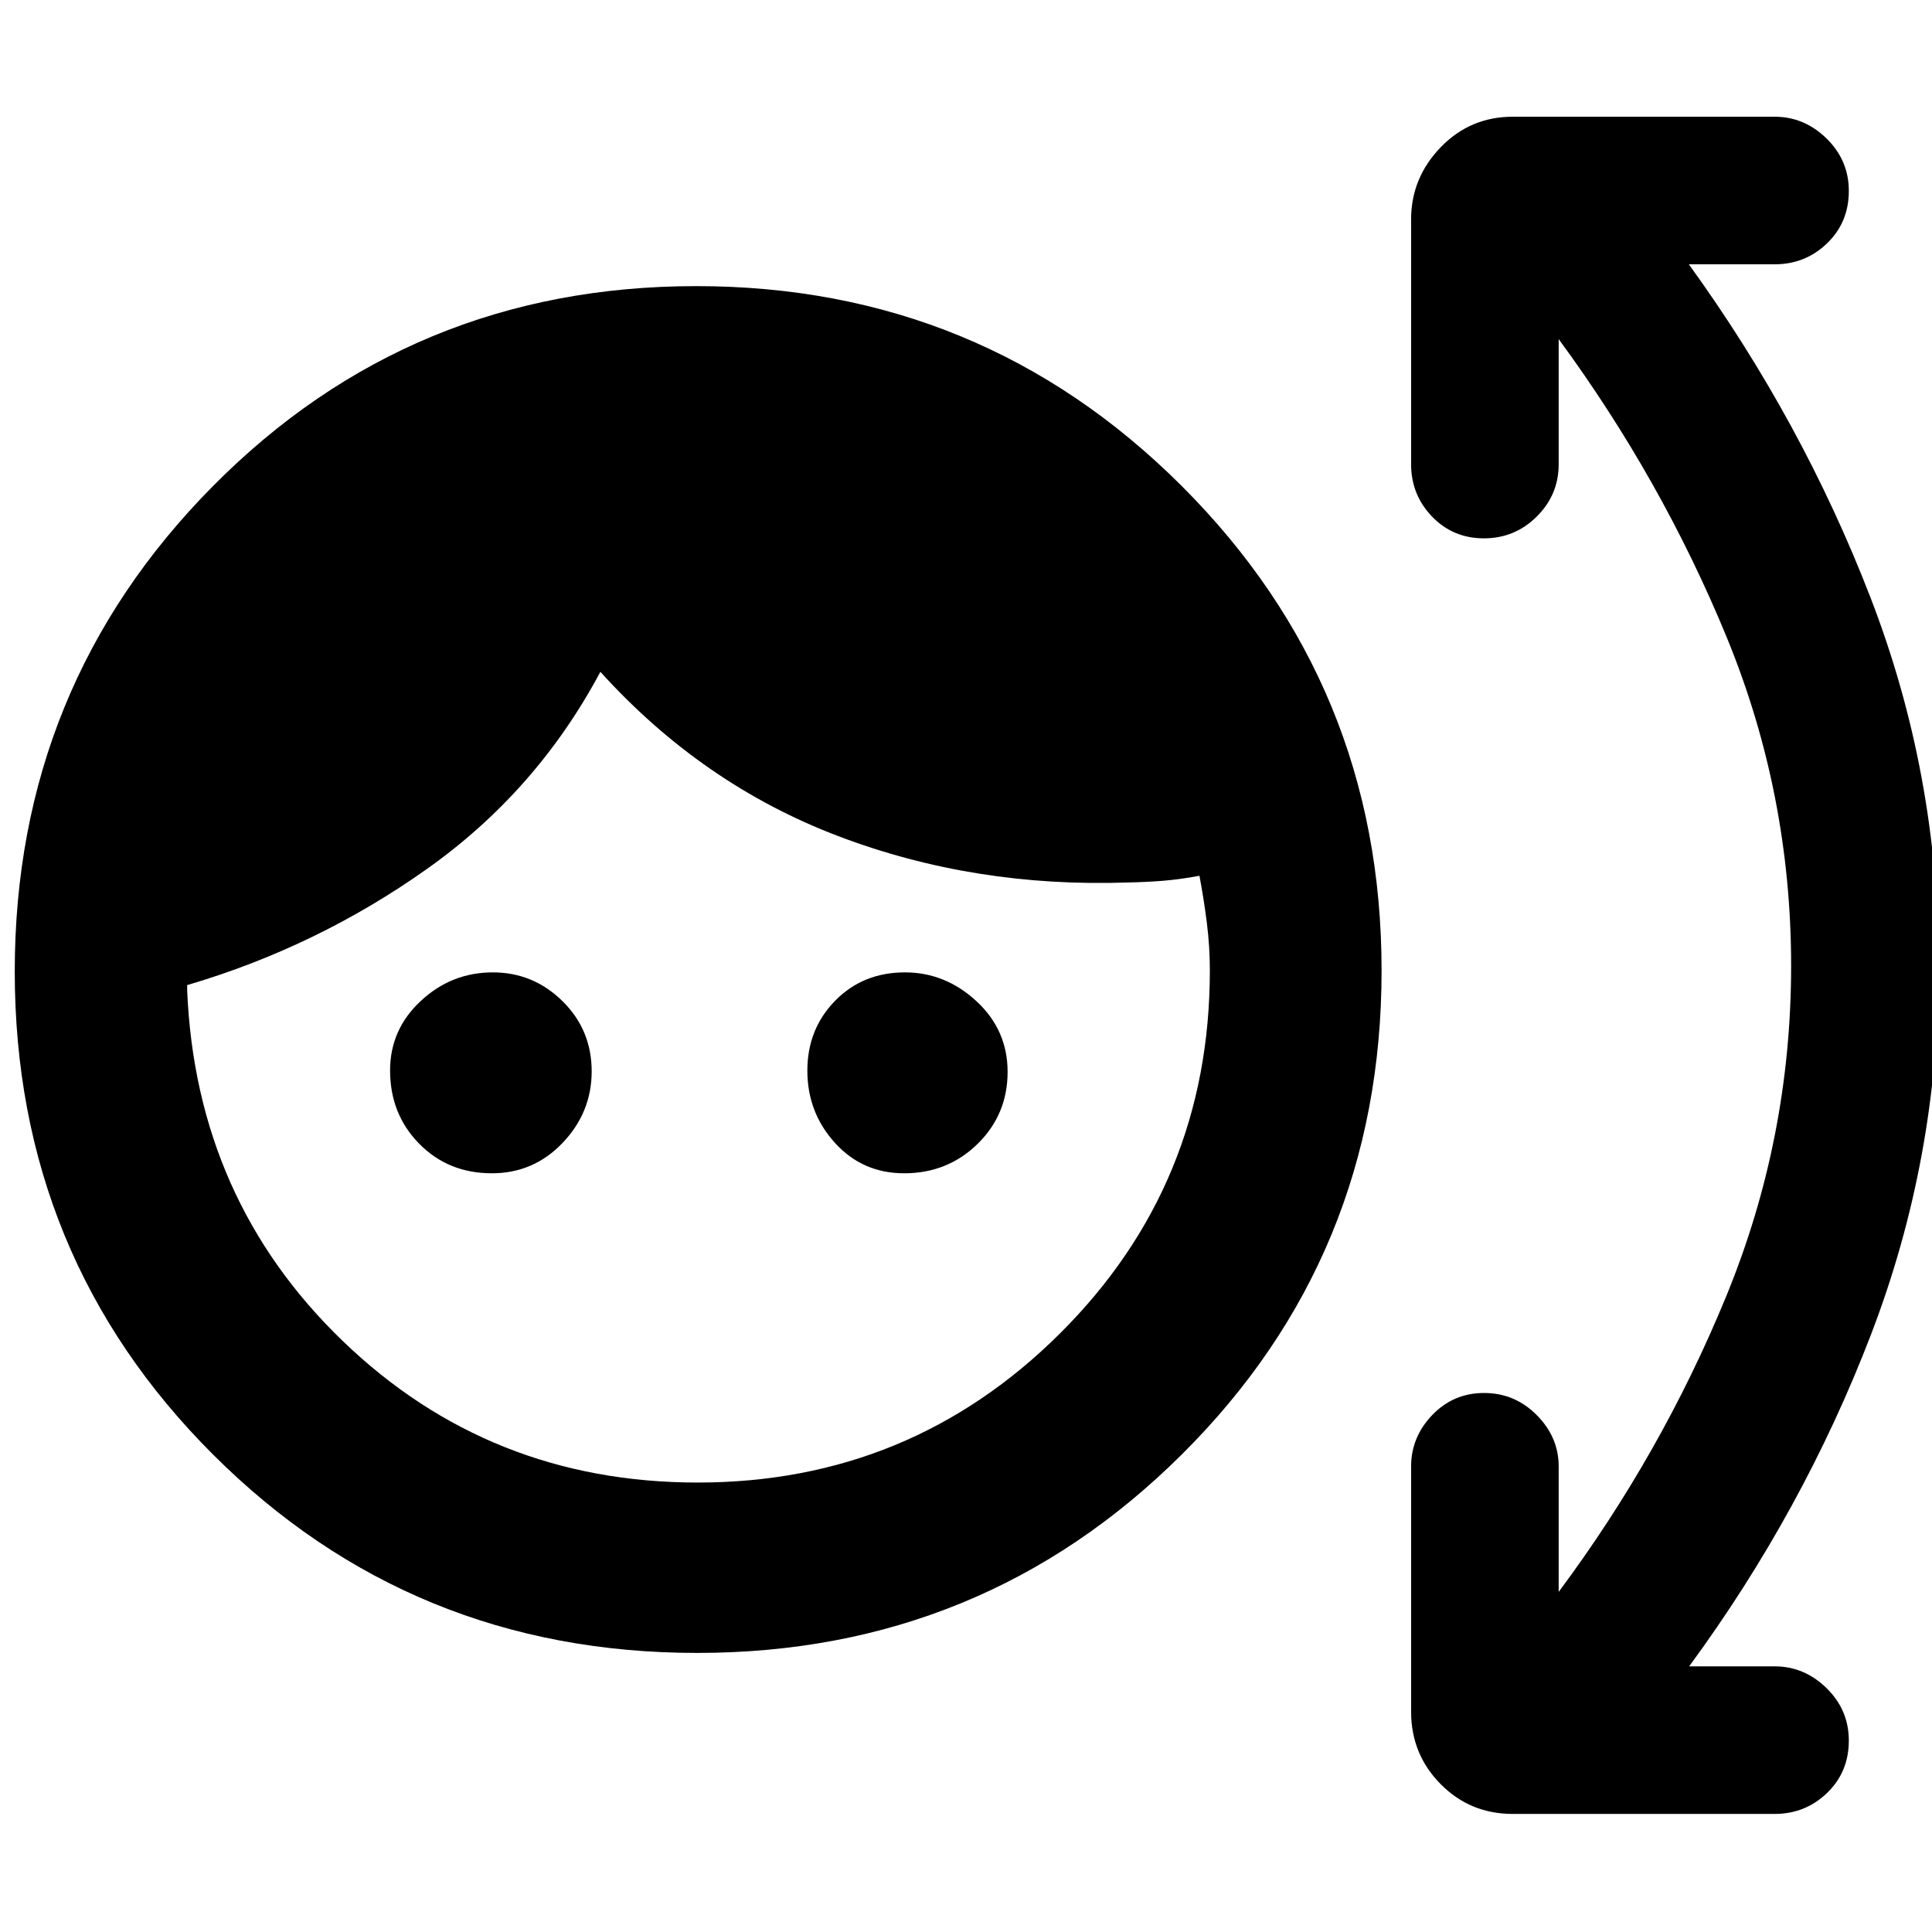 <svg xmlns="http://www.w3.org/2000/svg" height="40" viewBox="0 -960 960 960" width="40"><path d="M346.43-138.67q-141.78 0-240.44-98.45T7.33-477.29q0-141.71 98.45-241.13 98.46-99.41 240.17-99.41 141.72 0 241.14 99.21 99.41 99.22 99.41 240.86 0 141.77-99.22 240.43-99.21 98.66-240.85 98.66Zm.26-84.66q105.59 0 180.03-74.11 74.45-74.12 74.45-180.39 0-11.79-1.5-23.68-1.5-11.9-3.67-23.32-9.83 1.83-18.25 2.5-8.42.66-17.25.83-76.27 2.67-143.88-23-67.62-25.67-118.29-81.67-31.66 59.34-86.25 98Q157.5-489.5 93-470.5v2.5q4.33 104 77.3 174.33 72.96 70.34 176.39 70.34ZM244.39-377q-21.65 0-36.1-14.7-14.46-14.7-14.46-36.43 0-20.3 15.25-34.5 15.24-14.2 35.81-14.2 20.08 0 34.6 14.28Q294-448.26 294-427.64q0 20.34-14.41 35.49Q265.18-377 244.39-377Zm204.88 0q-20.7 0-34.4-15.12t-13.7-35.89q0-20.63 13.8-34.73 13.8-14.09 34.69-14.09 20.04 0 35.52 14.31 15.49 14.32 15.49 35.1 0 21.21-14.92 35.82-14.92 14.6-36.48 14.6ZM774.5-169q51.17-68.67 83.33-147.09 32.17-78.42 32.17-164t-32.17-163.66q-32.16-78.08-83.33-147.75v62.17q0 15.2-10.91 26.02-10.9 10.81-26.25 10.81-15.34 0-25.76-10.81-10.41-10.82-10.41-26.02v-121.64q0-20.61 14.66-35.82Q730.5-902 751.67-902h130.16q14.72 0 25.78 10.83t11.06 26.06q0 15.61-10.82 26.03-10.81 10.41-26.02 10.41h-42.66q56.33 77.8 90.25 165.54 33.91 87.75 33.91 183.19t-33.66 183.11Q896-209.17 839.33-132h42.5q14.72 0 25.78 10.83t11.06 26.06q0 15.61-10.82 26.03-10.81 10.41-26.02 10.41H751.67q-21.17 0-35.84-14.83-14.66-14.83-14.66-36v-121.83q0-14.58 10.5-25.54 10.51-10.96 25.75-10.96 15.25 0 26.16 10.96 10.92 10.96 10.92 25.54V-169Z"/></svg>